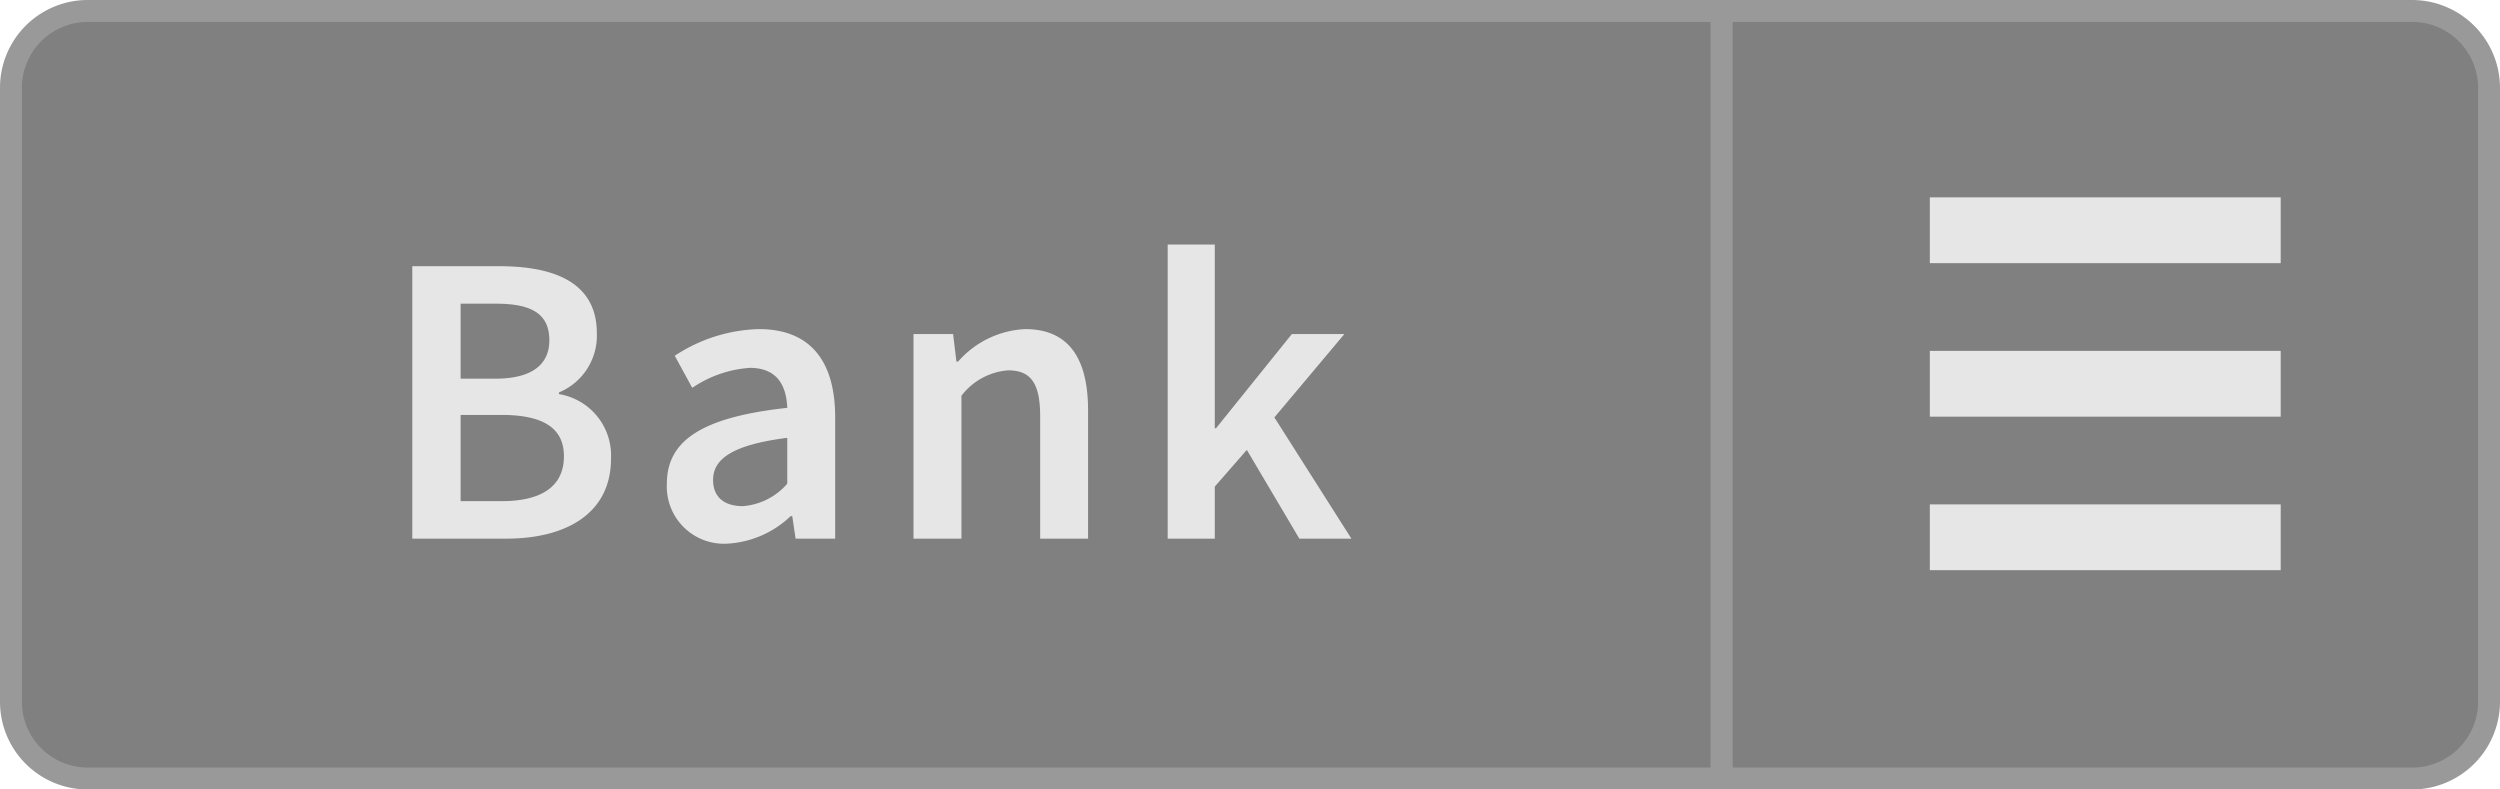<svg xmlns="http://www.w3.org/2000/svg" width="114" height="36" viewBox="0 0 114 36"><title>Menu_Bank_Active_L</title><path d="M78.5,35.5V.5H110A3.504,3.504,0,0,1,113.5,4V32a3.504,3.504,0,0,1-3.5,3.5Z" fill="gray"/><path d="M110,1a3.003,3.003,0,0,1,3,3V32a3.003,3.003,0,0,1-3,3H79V1h31m0-1H78V36h32a4.012,4.012,0,0,0,4-4V4a4.012,4.012,0,0,0-4-4Z" fill="#999"/><path d="M4,35.5A3.504,3.504,0,0,1,.5,32V4A3.504,3.504,0,0,1,4,.5H78.5v35Z" fill="gray"/><path d="M78,1V35H4a3.003,3.003,0,0,1-3-3V4A3.003,3.003,0,0,1,4,1H78m1-1H4A4,4,0,0,0,0,4V32a4,4,0,0,0,4,4H79V0Z" fill="#999"/><path d="M22.771,12.139c2.564,0,4.445.778,4.445,3.059a2.8,2.8,0,0,1-1.729,2.697v.076a2.837,2.837,0,0,1,2.375,2.944c0,2.489-2.032,3.647-4.769,3.647h-4.293V12.139Zm2.279,3.381c0-1.215-.816-1.672-2.432-1.672H21.004v3.42h1.576C24.309,17.268,25.05,16.584,25.05,15.52Zm.665,5.281c0-1.311-.988-1.881-2.85-1.881H21.004v3.933h1.861C24.688,22.853,25.715,22.188,25.715,20.801Z" fill="#e6e6e6"/><path d="M30.409,22.055c0-1.994,1.652-3.039,5.49-3.457-.038-.988-.438-1.824-1.71-1.824a5.314,5.314,0,0,0-2.622.912l-.798-1.463a7.293,7.293,0,0,1,3.838-1.216c2.317,0,3.477,1.425,3.477,4.027V24.562H36.279L36.127,23.537h-.076A4.539,4.539,0,0,1,33.163,24.791,2.608,2.608,0,0,1,30.409,22.055Zm5.49,0V19.965c-2.546.323-3.382.988-3.382,1.919,0,.836.57,1.196,1.349,1.196A2.964,2.964,0,0,0,35.899,22.055Z" fill="#e6e6e6"/><path d="M43.461,15.234l.152,1.254h.076a4.333,4.333,0,0,1,3.059-1.481c1.994,0,2.868,1.349,2.868,3.704V24.562H47.432V18.996c0-1.539-.437-2.108-1.463-2.108a2.955,2.955,0,0,0-2.127,1.159V24.562H41.656V15.234Z" fill="#e6e6e6"/><path d="M55.394,11.15v8.378h.057l3.457-4.294h2.395l-3.192,3.8L61.624,24.562H59.25l-2.395-4.047L55.394,22.188v2.375H53.246V11.15Z" fill="#e6e6e6"/><line x1="104" y1="17.5" x2="88" y2="17.5" fill="none" stroke="#e6e6e6" stroke-miterlimit="10" stroke-width="3"/><line x1="104" y1="10.5" x2="88" y2="10.5" fill="none" stroke="#e6e6e6" stroke-miterlimit="10" stroke-width="3"/><line x1="104" y1="24.5" x2="88" y2="24.5" fill="none" stroke="#e6e6e6" stroke-miterlimit="10" stroke-width="3"/></svg>